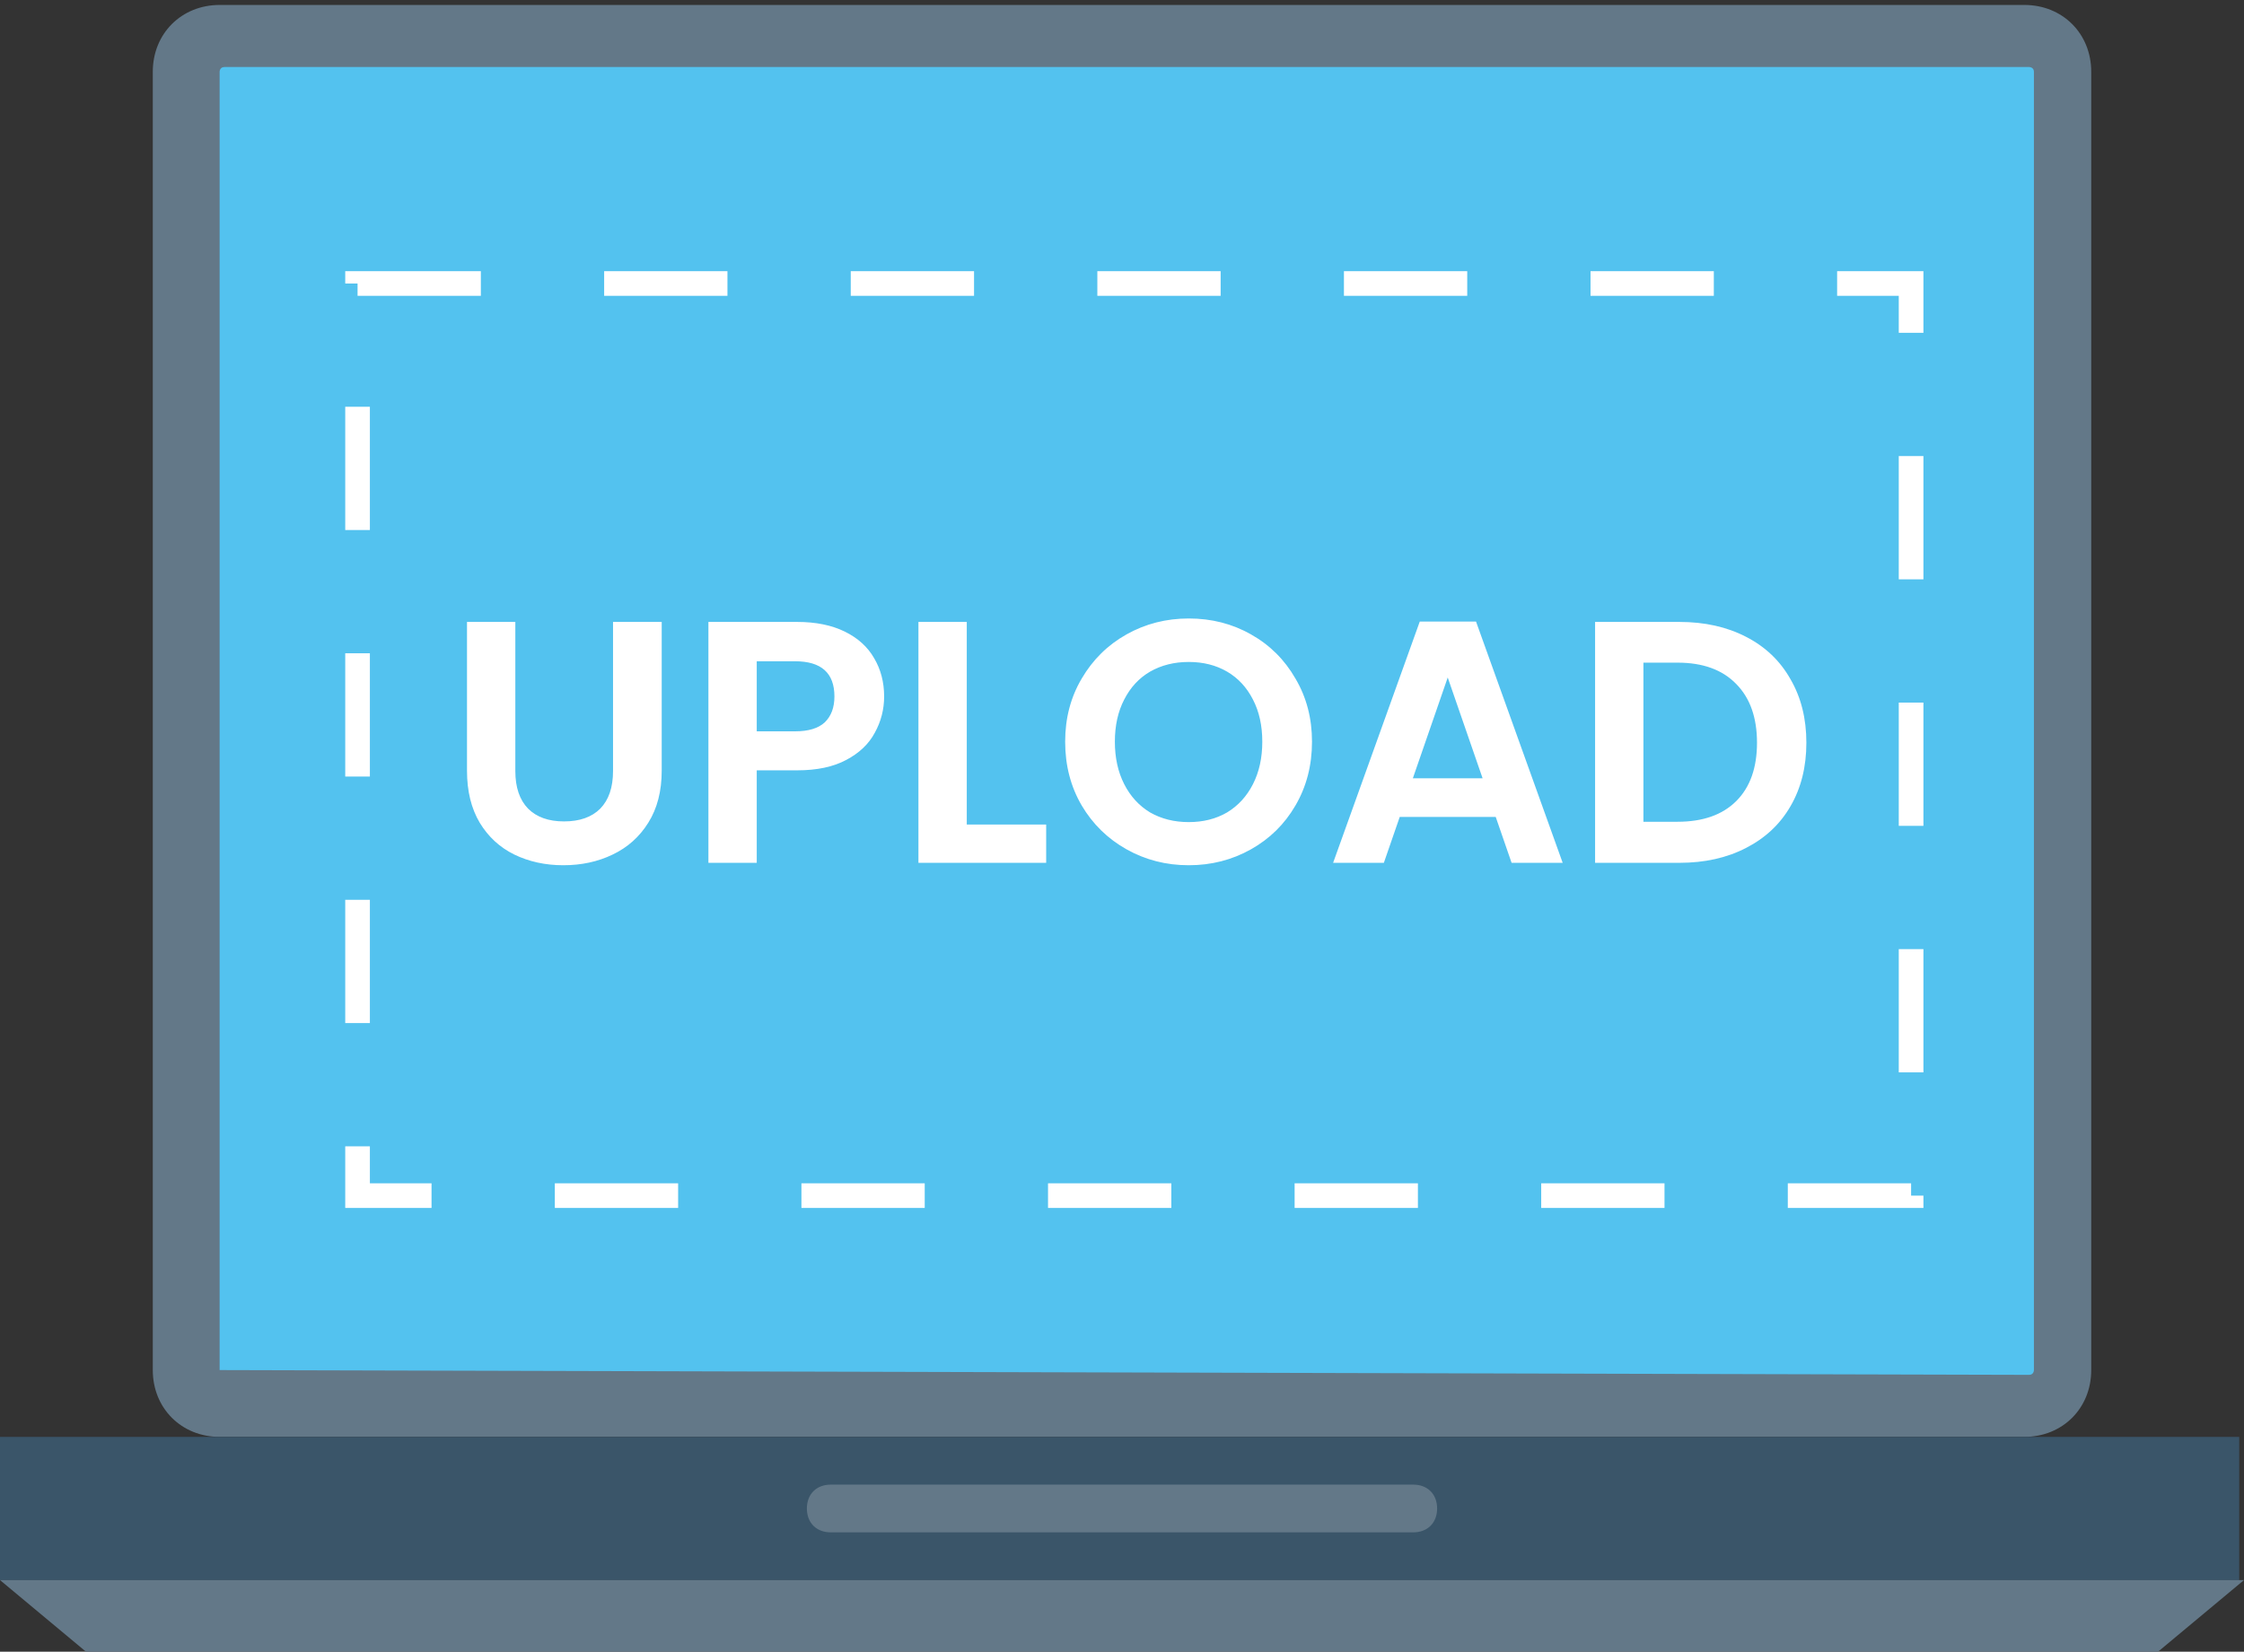 <svg width="91" height="67" viewBox="0 0 91 67" fill="none" xmlns="http://www.w3.org/2000/svg">
<rect x="0" y="0" width="91" height="67" fill="#333333" stroke="none"/>
<path d="M82.094 0.201H8.907C7.358 0.201 6.196 1.363 6.196 2.912V55.576C6.196 57.125 7.358 58.286 8.907 58.286H82.094C83.643 58.286 84.805 57.125 84.805 55.576V2.912C84.805 1.363 83.643 0.201 82.094 0.201Z" fill="#637888"/>
<path d="M8.906 55.576V2.912C8.906 2.912 8.906 2.719 9.1 2.719H82.287C82.287 2.719 82.481 2.719 82.481 2.912V55.576C82.481 55.576 82.481 55.77 82.287 55.77L8.906 55.576Z" fill="#53C2EF"/>
<path d="M0 58.287H90.806V64.096H0V58.287Z" fill="#3A5569"/>
<path d="M87.515 66.999H3.485L0 64.095H91L87.515 66.999ZM57.311 60.223H33.689C33.108 60.223 32.721 60.61 32.721 61.191C32.721 61.772 33.108 62.159 33.689 62.159H57.311C57.892 62.159 58.279 61.772 58.279 61.191C58.279 60.61 57.892 60.223 57.311 60.223Z" fill="#637888"/>
<rect x="14.5" y="11.5" width="63" height="37" stroke="white" stroke-dasharray="5 5"/>
<path d="M20.898 25.228V31.276C20.898 31.939 21.071 32.447 21.416 32.802C21.761 33.147 22.247 33.32 22.872 33.32C23.507 33.32 23.997 33.147 24.342 32.802C24.687 32.447 24.86 31.939 24.86 31.276V25.228H26.834V31.262C26.834 32.093 26.652 32.797 26.288 33.376C25.933 33.945 25.453 34.375 24.846 34.664C24.249 34.953 23.581 35.098 22.844 35.098C22.116 35.098 21.453 34.953 20.856 34.664C20.268 34.375 19.801 33.945 19.456 33.376C19.111 32.797 18.938 32.093 18.938 31.262V25.228H20.898ZM35.854 28.252C35.854 28.775 35.728 29.265 35.476 29.722C35.233 30.179 34.846 30.548 34.314 30.828C33.791 31.108 33.128 31.248 32.326 31.248H30.688V35H28.728V25.228H32.326C33.082 25.228 33.726 25.359 34.258 25.62C34.79 25.881 35.186 26.241 35.448 26.698C35.718 27.155 35.854 27.673 35.854 28.252ZM32.242 29.666C32.783 29.666 33.184 29.545 33.446 29.302C33.707 29.05 33.838 28.7 33.838 28.252C33.838 27.3 33.306 26.824 32.242 26.824H30.688V29.666H32.242ZM39.205 33.446H42.425V35H37.245V25.228H39.205V33.446ZM48.207 35.098C47.292 35.098 46.452 34.883 45.687 34.454C44.922 34.025 44.315 33.432 43.867 32.676C43.419 31.911 43.195 31.047 43.195 30.086C43.195 29.134 43.419 28.28 43.867 27.524C44.315 26.759 44.922 26.161 45.687 25.732C46.452 25.303 47.292 25.088 48.207 25.088C49.131 25.088 49.971 25.303 50.727 25.732C51.492 26.161 52.094 26.759 52.533 27.524C52.981 28.28 53.205 29.134 53.205 30.086C53.205 31.047 52.981 31.911 52.533 32.676C52.094 33.432 51.492 34.025 50.727 34.454C49.962 34.883 49.122 35.098 48.207 35.098ZM48.207 33.348C48.795 33.348 49.313 33.217 49.761 32.956C50.209 32.685 50.559 32.303 50.811 31.808C51.063 31.313 51.189 30.739 51.189 30.086C51.189 29.433 51.063 28.863 50.811 28.378C50.559 27.883 50.209 27.505 49.761 27.244C49.313 26.983 48.795 26.852 48.207 26.852C47.619 26.852 47.096 26.983 46.639 27.244C46.191 27.505 45.841 27.883 45.589 28.378C45.337 28.863 45.211 29.433 45.211 30.086C45.211 30.739 45.337 31.313 45.589 31.808C45.841 32.303 46.191 32.685 46.639 32.956C47.096 33.217 47.619 33.348 48.207 33.348ZM60.655 33.138H56.763L56.119 35H54.061L57.575 25.214H59.857L63.371 35H61.299L60.655 33.138ZM60.123 31.57L58.709 27.482L57.295 31.57H60.123ZM68.101 25.228C69.127 25.228 70.028 25.429 70.803 25.83C71.587 26.231 72.189 26.805 72.609 27.552C73.038 28.289 73.253 29.148 73.253 30.128C73.253 31.108 73.038 31.967 72.609 32.704C72.189 33.432 71.587 33.997 70.803 34.398C70.028 34.799 69.127 35 68.101 35H64.685V25.228H68.101ZM68.031 33.334C69.057 33.334 69.851 33.054 70.411 32.494C70.971 31.934 71.251 31.145 71.251 30.128C71.251 29.111 70.971 28.317 70.411 27.748C69.851 27.169 69.057 26.88 68.031 26.88H66.645V33.334H68.031Z" fill="white"/>
</svg>
